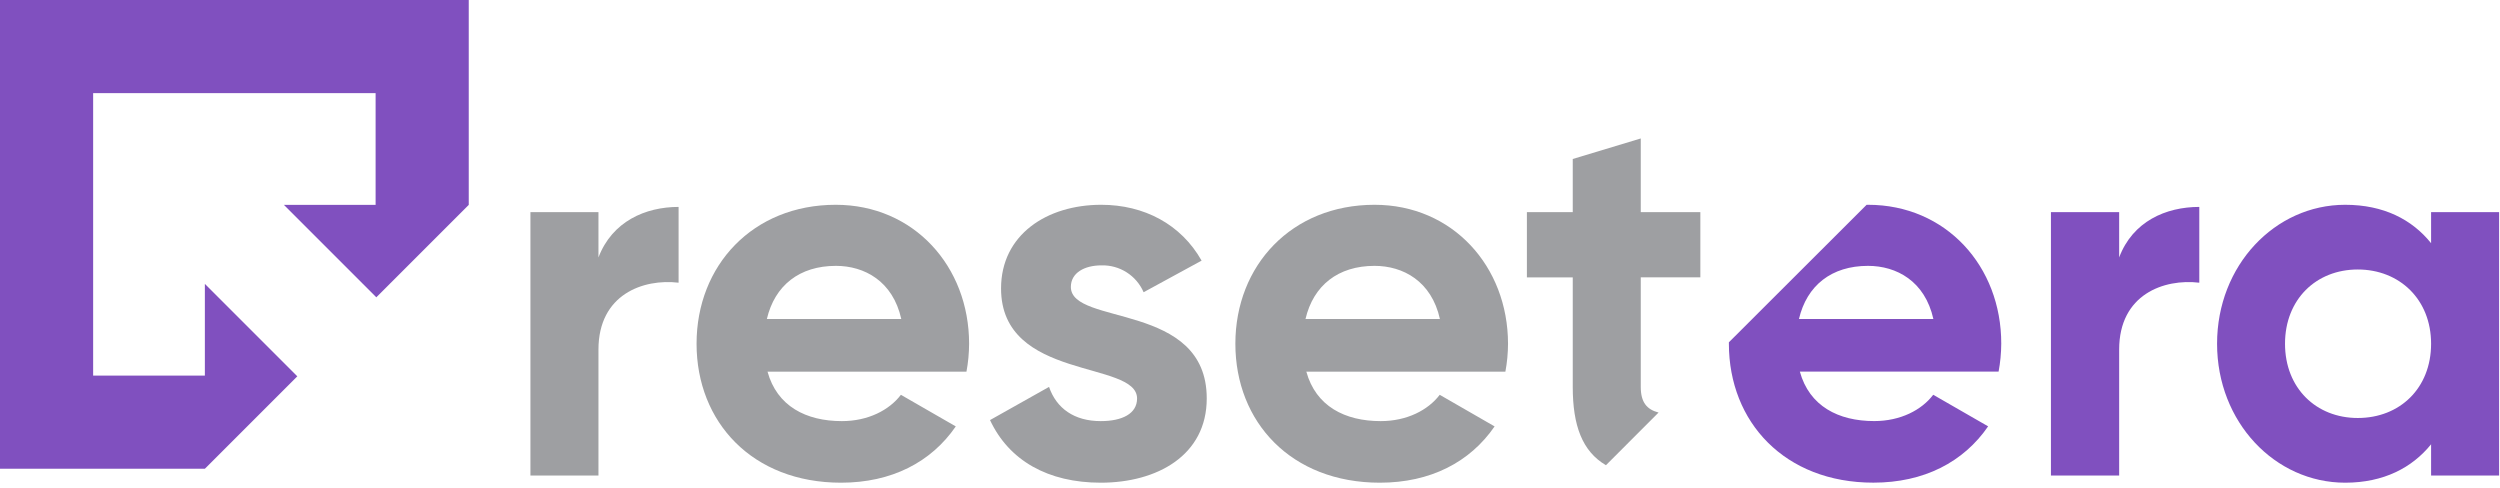 <?xml version="1.0" encoding="UTF-8"?>
<svg width="128px" height="25px" viewBox="0 0 128 25" version="1.1" xmlns="http://www.w3.org/2000/svg" xmlns:xlink="http://www.w3.org/1999/xlink">
    <!-- Generator: Sketch 51.1 (57501) - http://www.bohemiancoding.com/sketch -->
    <title>logo_workmark</title>
    <desc>Created with Sketch.</desc>
    <defs></defs>
    <g id="Index" stroke="none" stroke-width="1" fill="none" fill-rule="evenodd">
        <g id="logo_workmark" fill-rule="nonzero">
            <g id="Wordmark" transform="translate(27, 7)">
                <path d="M3.641,6.181 L3.641,3.862 L0.158,3.862 L0.158,17.347 L3.641,17.347 L3.641,10.898 C3.641,8.069 5.94,7.26 7.744,7.474 L7.744,3.594 C6.045,3.594 4.343,4.337 3.641,6.181 Z" id="Shape" fill="#9E9FA2"></path>
                <path d="M15.789,3.485 C11.551,3.485 8.664,6.584 8.664,10.599 C8.664,14.615 11.525,17.714 16.06,17.714 C18.651,17.714 20.677,16.663 21.936,14.832 L19.126,13.214 C18.533,13.995 17.452,14.561 16.103,14.561 C14.269,14.561 12.782,13.796 12.297,12.028 L22.483,12.028 C22.571,11.557 22.616,11.079 22.618,10.599 C22.618,6.633 19.783,3.485 15.789,3.485 Z M12.263,9.334 C12.667,7.61 13.937,6.612 15.799,6.612 C17.258,6.612 18.715,7.393 19.146,9.334 L12.263,9.334 Z" id="Shape" fill="#9E9FA2"></path>
                <path d="M27.828,7.691 C27.828,6.964 28.53,6.587 29.394,6.587 C30.327,6.561 31.182,7.106 31.553,7.962 L34.522,6.344 C33.469,4.482 31.578,3.485 29.381,3.485 C26.602,3.485 24.254,5.015 24.254,7.77 C24.254,12.513 31.218,11.436 31.218,13.403 C31.218,14.184 30.452,14.561 29.356,14.561 C28.007,14.561 27.09,13.913 26.711,12.809 L23.689,14.508 C24.66,16.584 26.658,17.714 29.358,17.714 C32.245,17.714 34.785,16.314 34.785,13.403 C34.792,8.444 27.828,9.694 27.828,7.691 Z" id="Shape" fill="#9E9FA2"></path>
                <path d="M43.377,3.485 C39.138,3.485 36.251,6.584 36.251,10.599 C36.251,14.615 39.113,17.714 43.648,17.714 C46.238,17.714 48.264,16.663 49.524,14.832 L46.714,13.214 C46.121,13.995 45.04,14.561 43.691,14.561 C41.857,14.561 40.37,13.796 39.884,12.028 L50.076,12.028 C50.164,11.557 50.209,11.079 50.211,10.599 C50.206,6.633 47.37,3.485 43.377,3.485 Z M39.841,9.334 C40.245,7.61 41.514,6.612 43.377,6.612 C44.836,6.612 46.292,7.393 46.724,9.334 L39.841,9.334 Z" id="Shape" fill="#9E9FA2"></path>
                <path d="M57.007,12.811 L57.007,7.199 L60.058,7.199 L60.058,3.862 L57.007,3.862 L57.007,0.089 L53.525,1.14 L53.525,3.862 L51.177,3.862 L51.177,7.204 L53.525,7.204 L53.525,12.816 C53.525,14.783 54.008,16.105 55.224,16.819 L57.919,14.122 C57.319,13.967 57.007,13.599 57.007,12.811 Z" id="Shape" fill="#9E9FA2"></path>
                <path d="M68.642,3.485 L68.571,3.485 L61.519,10.526 C61.519,10.548 61.519,10.574 61.519,10.597 C61.519,14.612 64.381,17.712 68.916,17.712 C71.506,17.712 73.532,16.661 74.792,14.829 L71.981,13.212 C71.389,13.992 70.308,14.559 68.959,14.559 C67.125,14.559 65.638,13.793 65.152,12.026 L75.328,12.026 C75.416,11.554 75.461,11.076 75.464,10.597 C75.471,6.633 72.636,3.485 68.642,3.485 Z M65.106,9.334 C65.51,7.61 66.78,6.612 68.642,6.612 C70.101,6.612 71.557,7.393 71.989,9.334 L65.106,9.334 Z" id="Shape" fill="#8050BF"></path>
                <path d="M81.501,6.181 L81.501,3.862 L78.008,3.862 L78.008,17.347 L81.501,17.347 L81.501,10.898 C81.501,8.069 83.8,7.26 85.604,7.474 L85.604,3.594 C83.892,3.594 82.193,4.337 81.501,6.181 Z" id="Shape" fill="#8050BF"></path>
                <path d="M97.472,3.862 L97.472,5.452 C96.501,4.24 95.042,3.485 93.072,3.485 C89.482,3.485 86.514,6.584 86.514,10.599 C86.514,14.615 89.482,17.714 93.072,17.714 C95.042,17.714 96.501,16.949 97.472,15.747 L97.472,17.347 L100.954,17.347 L100.954,3.862 L97.472,3.862 Z M93.718,14.401 C91.585,14.401 89.993,12.87 89.993,10.599 C89.993,8.329 91.585,6.798 93.718,6.798 C95.852,6.798 97.472,8.329 97.472,10.599 C97.472,12.87 95.877,14.401 93.718,14.401 Z" id="Shape" fill="#8050BF"></path>
            </g>
            <polygon id="Logo" fill="#8050BF" points="4.046 0 0 0 0 4.046 0 24 10.489 24 15.223 19.266 15.185 19.231 10.489 14.535 10.489 19.231 4.769 19.231 4.769 10.489 4.769 8.815 4.769 4.769 8.815 4.769 10.489 4.769 19.231 4.769 19.231 10.489 14.535 10.489 19.231 15.185 19.266 15.223 24 10.489 24 0"></polygon>
        </g>
    </g>
</svg>
